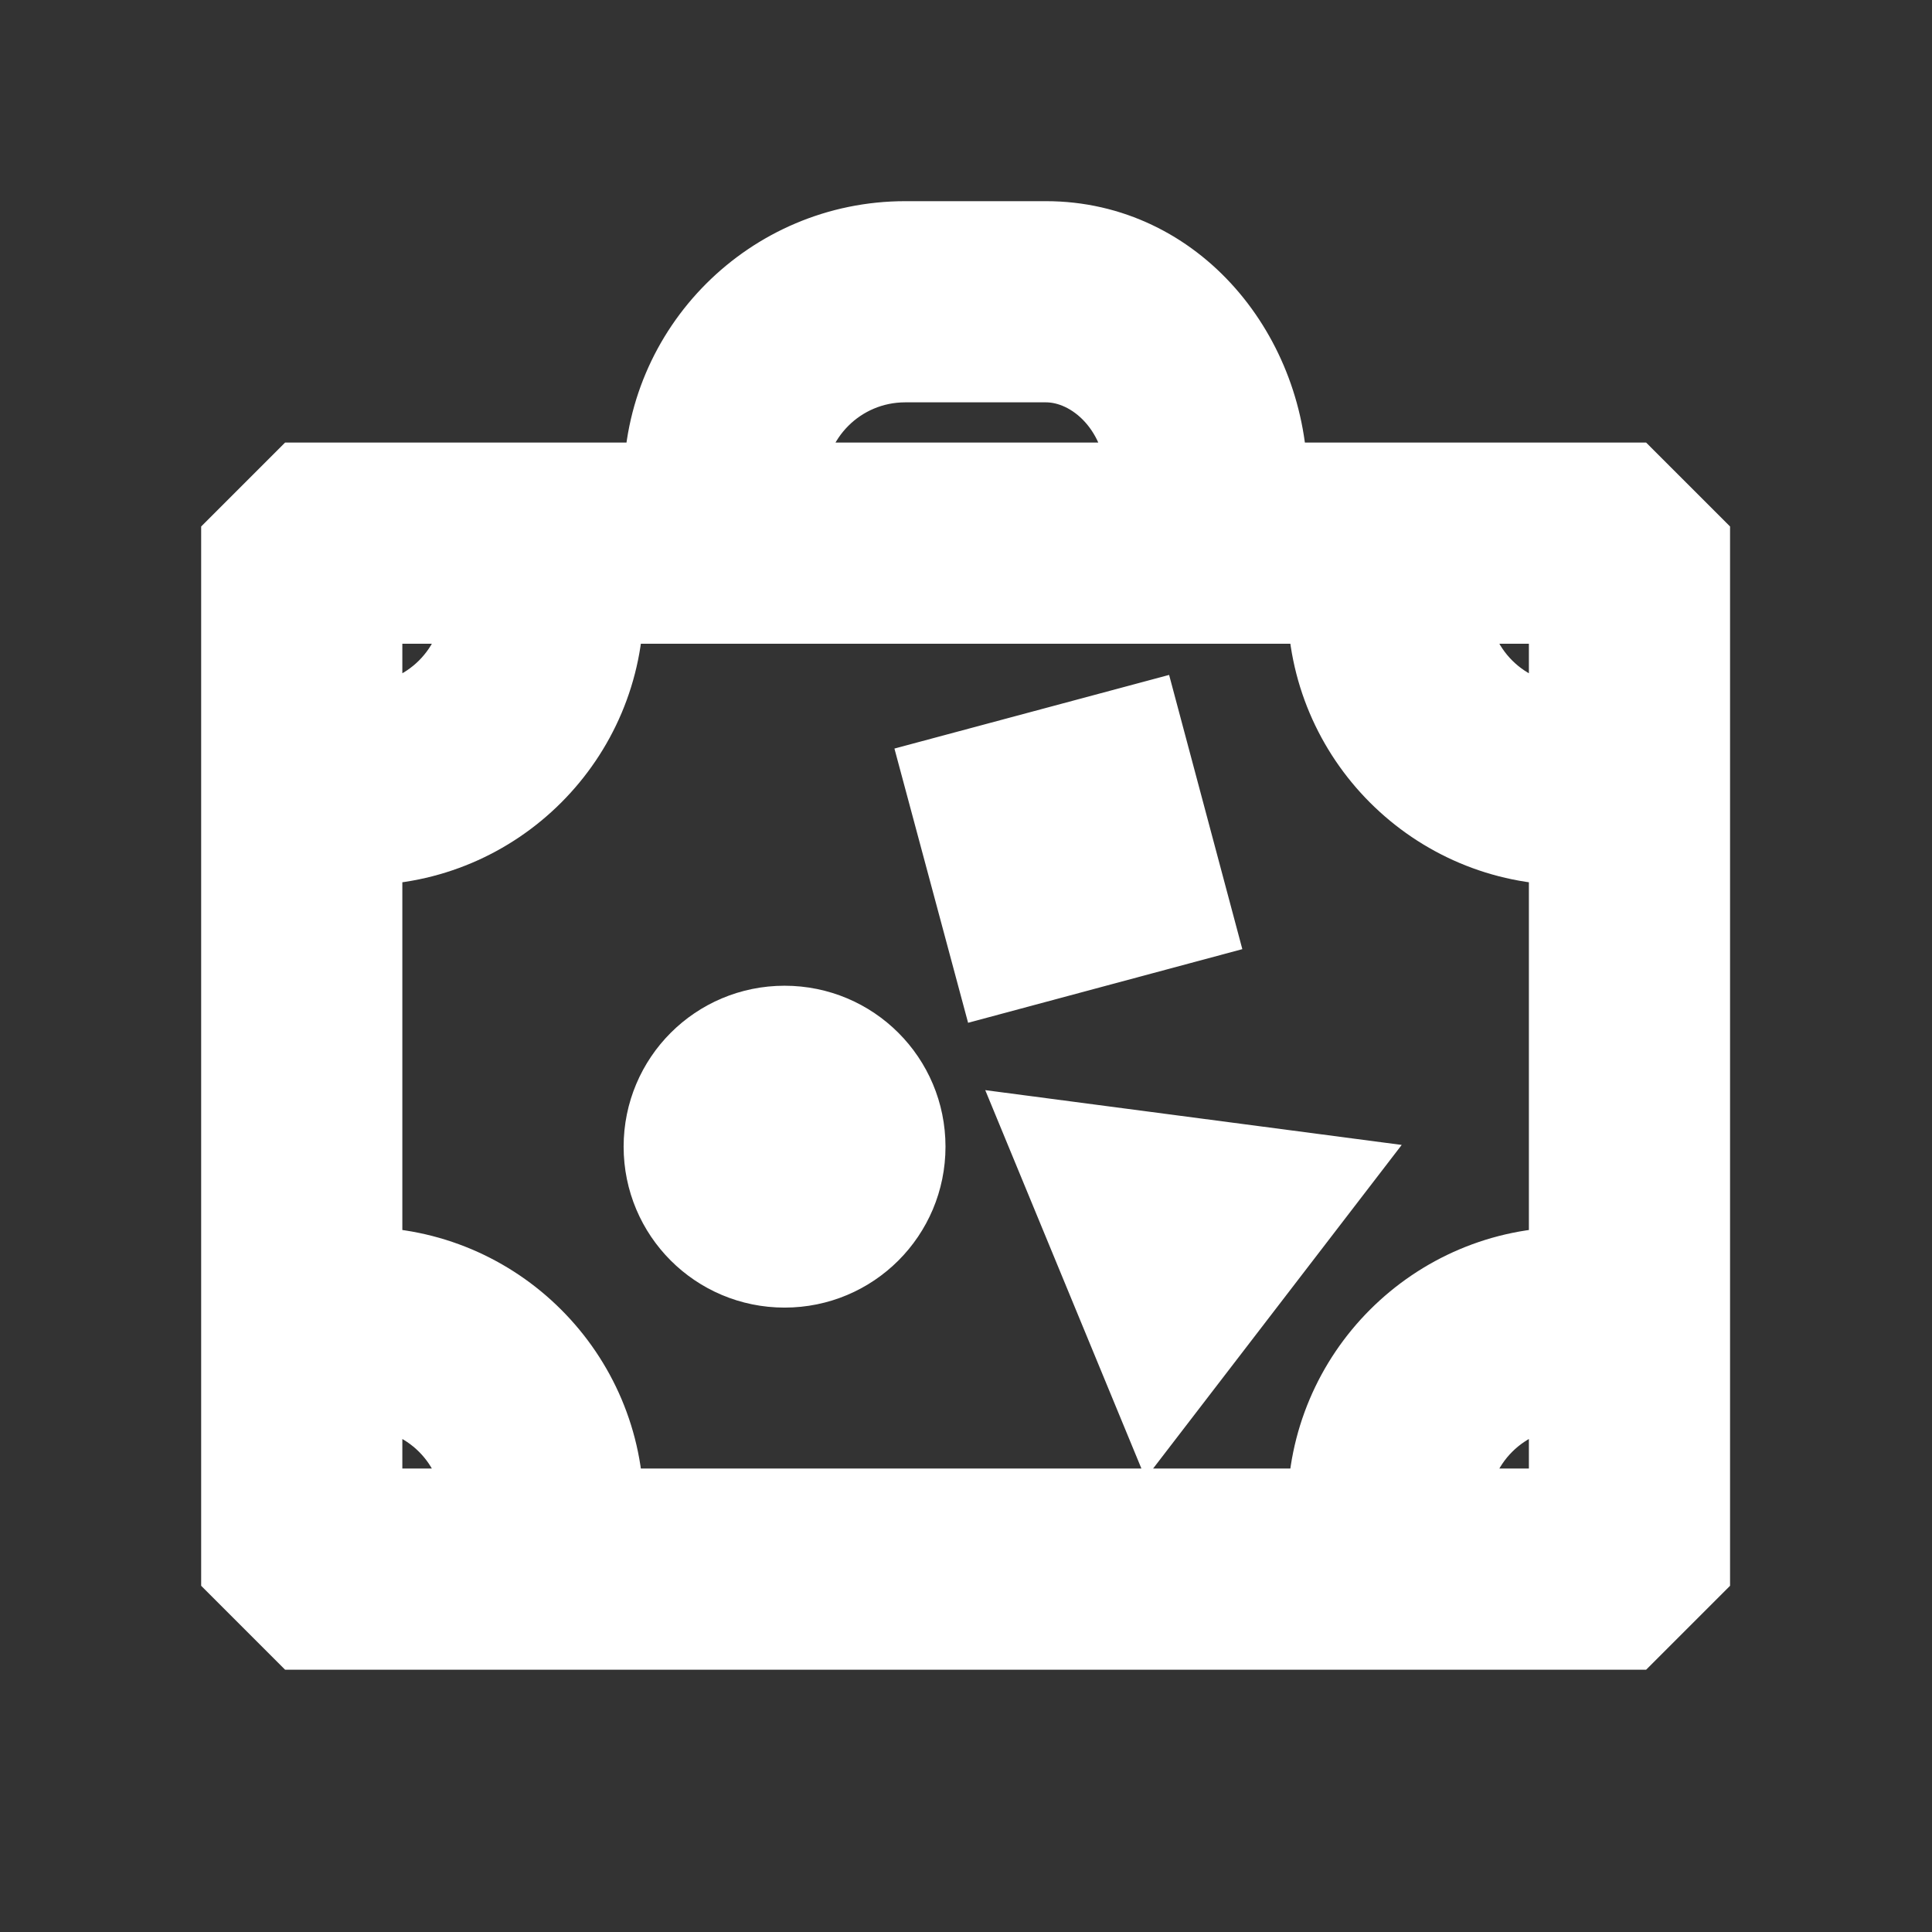 <?xml version="1.0" encoding="UTF-8"?>
<svg xmlns="http://www.w3.org/2000/svg" xmlns:xlink="http://www.w3.org/1999/xlink" width="20px" height="20px" viewBox="0 0 20 20" version="1.1">
<rect x="0" y="0" width="20" height="20" fill="#333333" stroke="none"/>
<g id="surface1">
<path style="fill-rule:evenodd;fill:rgb(100%,100%,100%);fill-opacity:1;stroke-width:1;stroke-linecap:butt;stroke-linejoin:miter;stroke:rgb(100%,100%,100%);stroke-opacity:1;stroke-miterlimit:4;" d="M 9.75 6 C 9.75 5.17 10.42 4.5 11.25 4.5 L 12.998 4.5 C 13.608 4.5 14.25 5.086 14.25 6 L 15.75 6 C 15.75 4.43 14.602 3 12.998 3 L 11.25 3 C 9.595 3 8.25 4.345 8.25 6 L 3.75 6 L 3 6.75 L 3 19.5 L 3.75 20.25 L 20.25 20.25 L 21 19.5 L 21 6.75 L 20.25 6 Z M 4.5 15.75 L 4.5 7.5 L 6 7.5 C 6 8.33 5.33 9 4.5 9 L 4.5 10.5 C 6.155 10.5 7.5 9.155 7.5 7.5 L 16.5 7.5 C 16.5 9.155 17.845 10.5 19.5 10.5 L 19.5 15.75 C 17.845 15.75 16.5 17.095 16.5 18.75 L 7.5 18.75 C 7.5 17.095 6.155 15.75 4.5 15.75 Z M 4.5 17.25 L 4.5 18.75 L 6 18.75 C 6 17.92 5.33 17.25 4.5 17.25 Z M 19.5 9 C 18.67 9 18 8.33 18 7.5 L 19.5 7.5 Z M 18 18.75 L 19.5 18.75 L 19.5 17.25 C 18.67 17.25 18 17.92 18 18.75 Z M 12.384 12.098 L 14.827 11.442 L 14.175 9 L 11.728 9.656 Z M 11.25 14.25 C 11.25 15.08 10.58 15.75 9.75 15.75 C 8.92 15.75 8.25 15.08 8.25 14.25 C 8.25 13.42 8.92 12.75 9.75 12.75 C 10.58 12.75 11.25 13.42 11.25 14.25 Z M 14.367 17.381 L 16.495 14.611 L 13.036 14.156 Z M 14.367 17.381 " transform="matrix(0.833,0,0,0.833,0,0)"/>
</g>
</svg>
